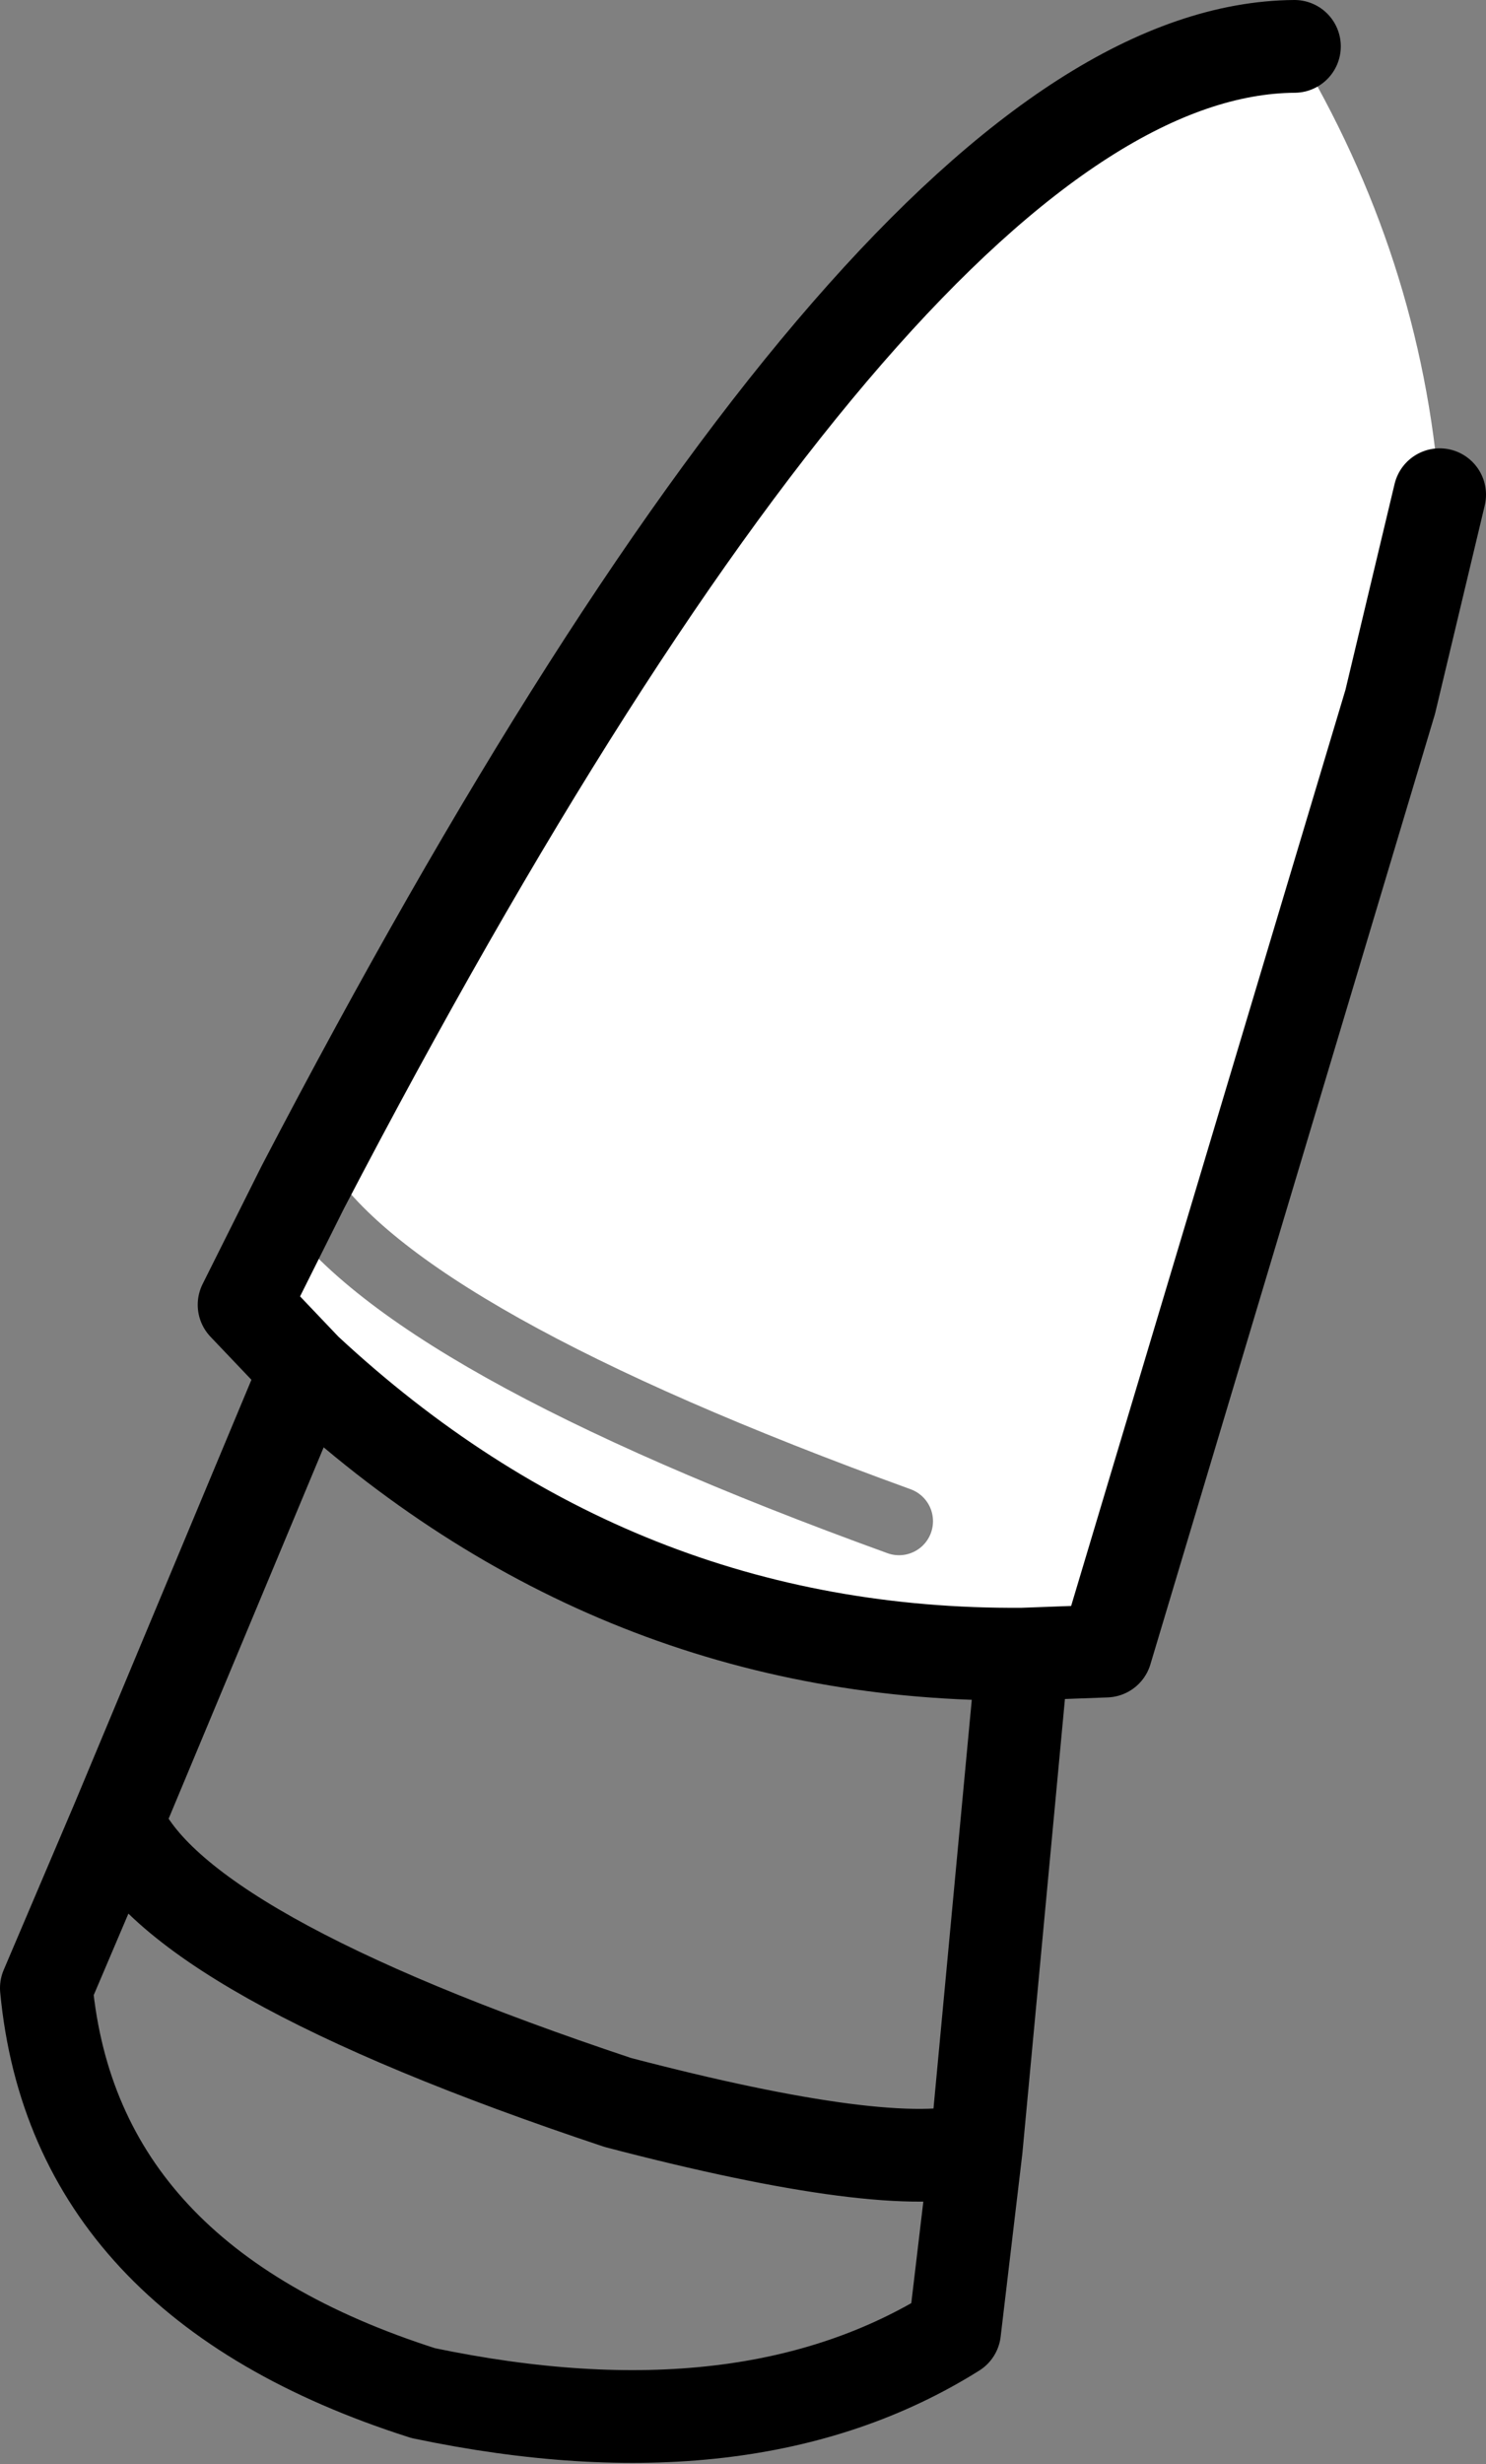 <?xml version="1.0" encoding="UTF-8" standalone="no"?>
<svg xmlns:xlink="http://www.w3.org/1999/xlink" height="39.85px" width="24.05px" xmlns="http://www.w3.org/2000/svg">
  <rect width="100%" height="100%" fill="#808080" stroke="none"/>
  <g transform="matrix(1.0, 0.0, 0.0, 1.0, 12.05, 19.95)">
    <path d="M11.25 -11.95 L10.45 -8.6 5.85 6.75 4.5 6.8 Q-2.1 6.85 -7.1 2.2 L-8.1 1.15 -7.15 -0.75 Q2.45 -19.15 8.9 -19.2 10.95 -15.8 11.25 -11.95 M2.5 4.65 Q-5.5 1.75 -7.15 -0.75 -5.5 1.75 2.5 4.65" fill="#ffffff" fill-rule="evenodd" stroke="none"/>
    <path d="M-7.15 -0.75 L-8.1 1.15 -7.1 2.2 Q-2.1 6.85 4.5 6.8 L5.85 6.75 10.45 -8.6 11.25 -11.95 M8.9 -19.2 Q2.45 -19.15 -7.15 -0.75 M-10.15 9.5 L-11.3 12.2 Q-10.85 16.95 -5.2 18.75 0.05 19.85 3.4 17.75 L3.75 14.8 Q2.35 15.2 -2.05 14.05 -9.25 11.65 -10.15 9.5 L-7.1 2.2 M3.75 14.8 L4.5 6.8" fill="none" stroke="#000000" stroke-linecap="round" stroke-linejoin="round" stroke-width="1.5"/>
    <path d="M-7.15 -0.75 Q-5.5 1.75 2.5 4.65" fill="none" stroke="#000000" stroke-linecap="round" stroke-linejoin="round" stroke-opacity="0.498" stroke-width="1.1"/>
  </g>
</svg>
